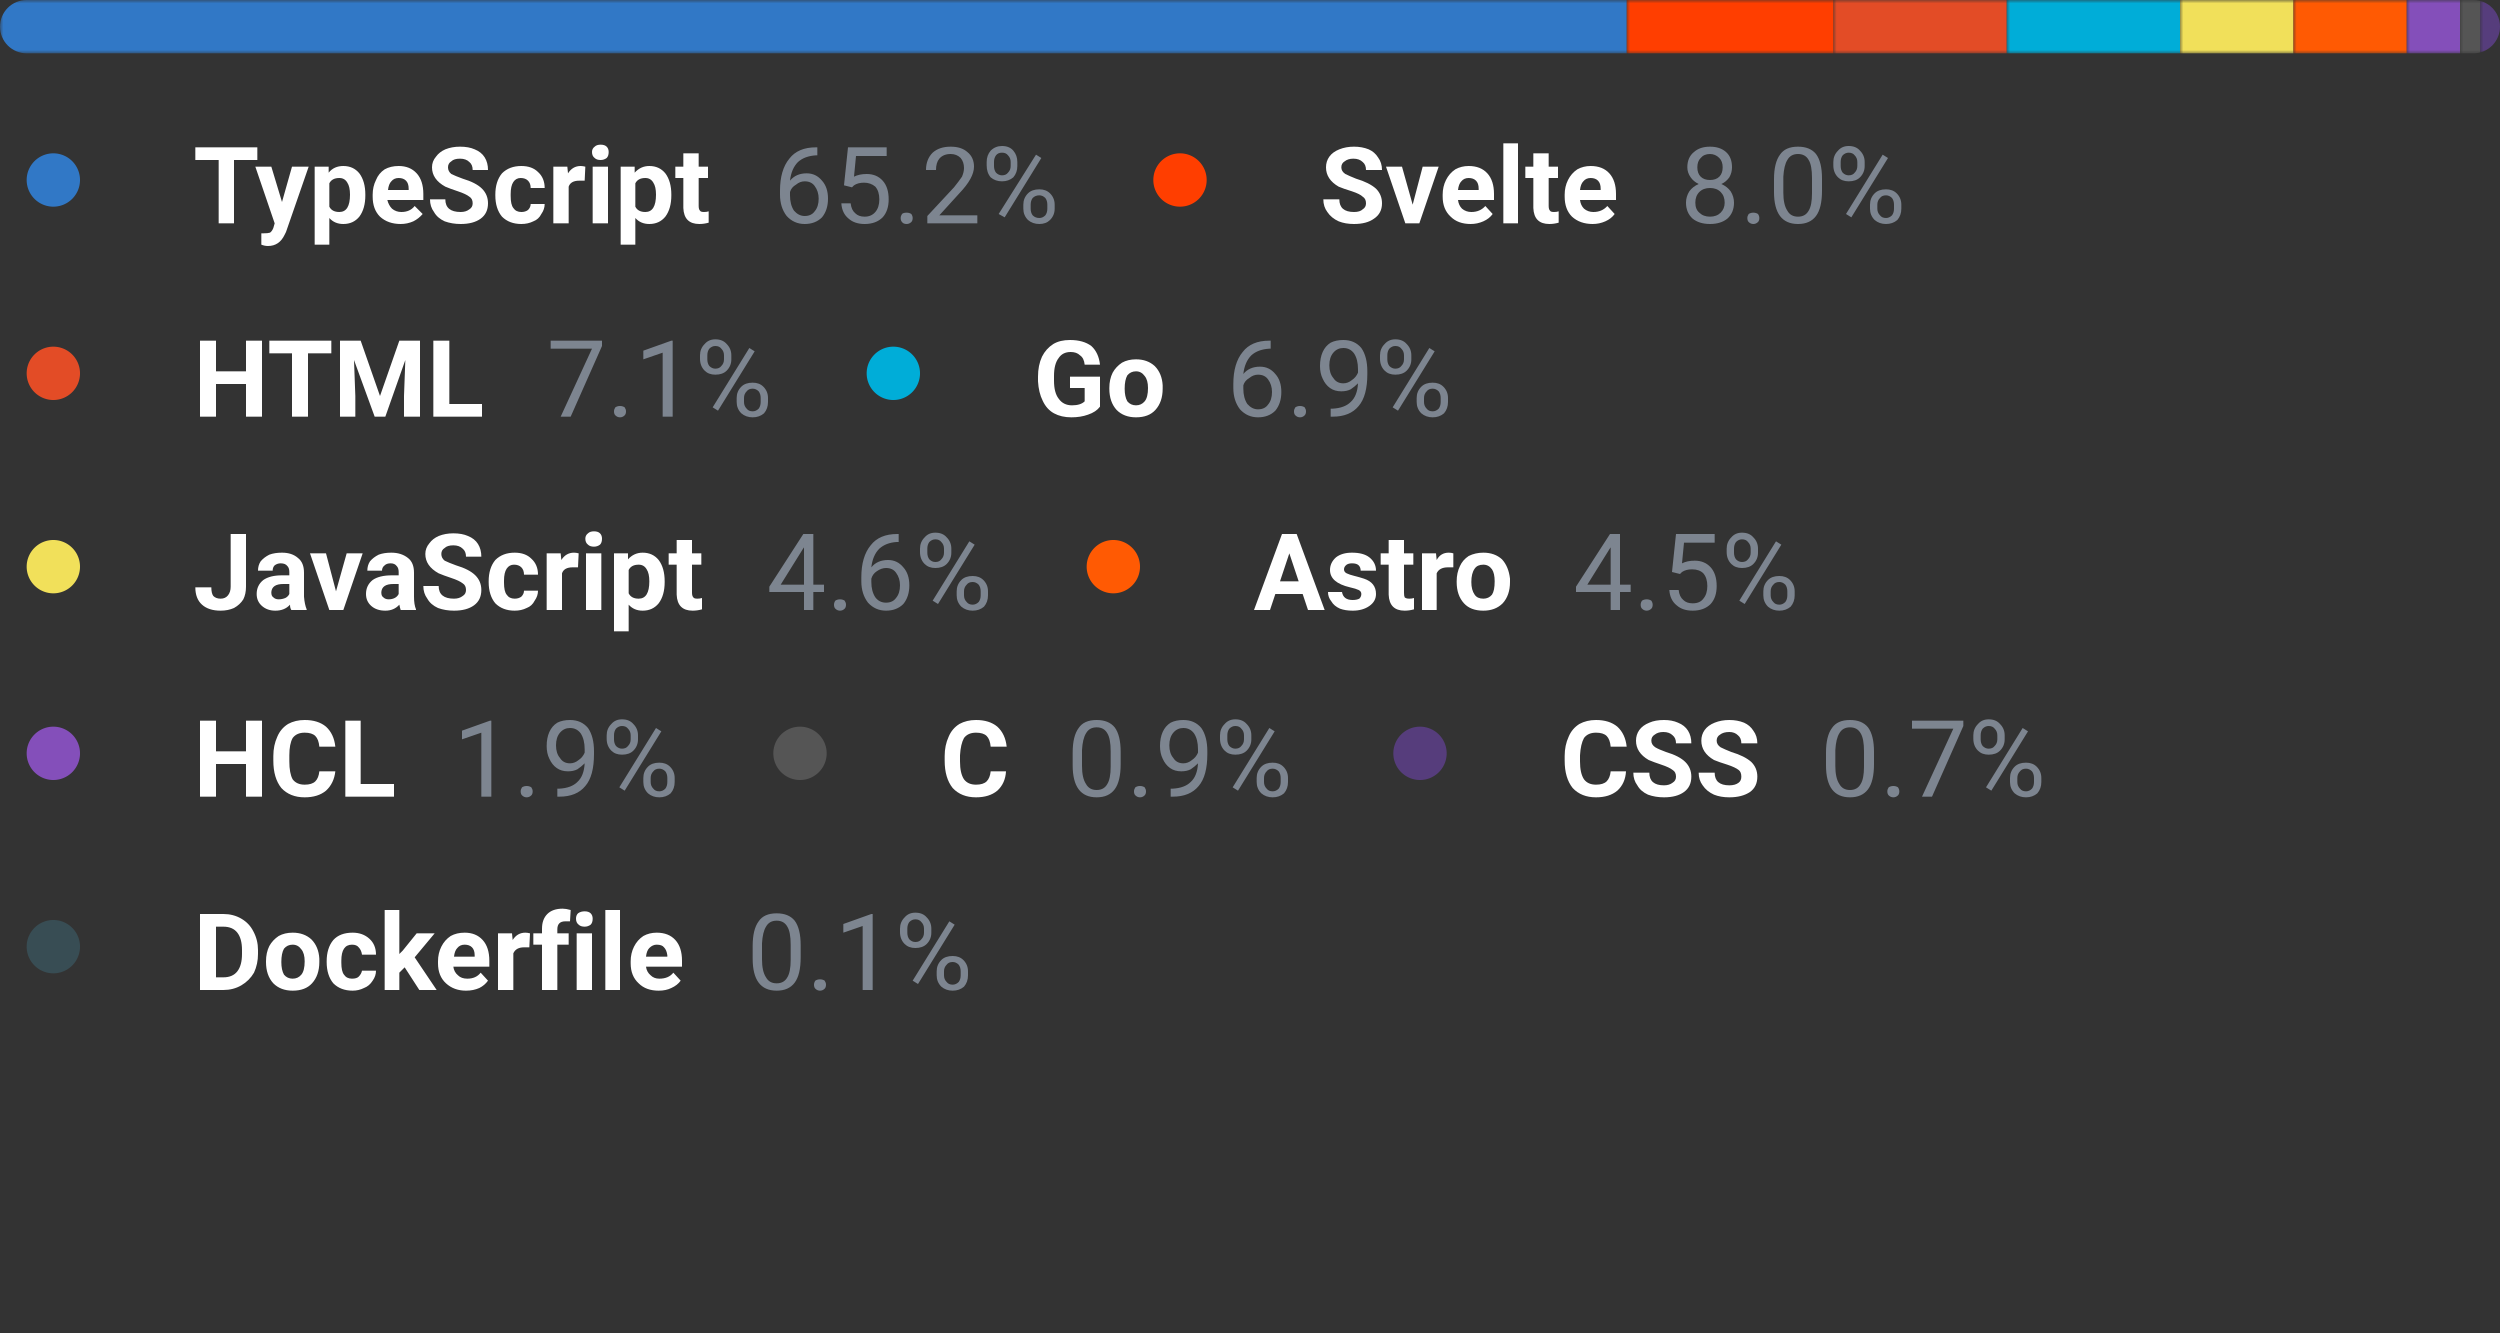 <svg width="375" height="200" viewBox="0 0 375 200" xmlns="http://www.w3.org/2000/svg"><rect x="0" y="0" width="375" height="200" fill="#333333" stroke="none"/><mask id="satori_om-id"><rect x="0" y="0" width="375" height="152" fill="#fff"/></mask><clipPath id="satori_cp-id-0"><path x="0" y="0" width="375" height="8" d="M4,0 h367 a4,4 0 0 1 4,4 v0 a4,4 0 0 1 -4,4 h-367 a4,4 0 0 1 -4,-4 v0 a4,4 0 0 1 4,-4"/></clipPath><mask id="satori_om-id-0"><rect x="0" y="0" width="375" height="8" fill="#fff"/></mask><mask id="satori_om-id-0-0"><rect x="0" y="0" width="244" height="8" fill="#fff" mask="url(#satori_om-id-0)"/></mask><rect x="0" y="0" width="244" height="8" fill="#3178c6" clip-path="url(#satori_cp-id-0)" mask="url(#satori_om-id-0)"/><mask id="satori_om-id-0-1"><rect x="244" y="0" width="31" height="8" fill="#fff" mask="url(#satori_om-id-0)"/></mask><rect x="244" y="0" width="31" height="8" fill="#ff3e00" clip-path="url(#satori_cp-id-0)" mask="url(#satori_om-id-0)"/><mask id="satori_om-id-0-2"><rect x="275" y="0" width="26" height="8" fill="#fff" mask="url(#satori_om-id-0)"/></mask><rect x="275" y="0" width="26" height="8" fill="#e34c26" clip-path="url(#satori_cp-id-0)" mask="url(#satori_om-id-0)"/><mask id="satori_om-id-0-3"><rect x="301" y="0" width="26" height="8" fill="#fff" mask="url(#satori_om-id-0)"/></mask><rect x="301" y="0" width="26" height="8" fill="#00ADD8" clip-path="url(#satori_cp-id-0)" mask="url(#satori_om-id-0)"/><mask id="satori_om-id-0-4"><rect x="327" y="0" width="17" height="8" fill="#fff" mask="url(#satori_om-id-0)"/></mask><rect x="327" y="0" width="17" height="8" fill="#f1e05a" clip-path="url(#satori_cp-id-0)" mask="url(#satori_om-id-0)"/><mask id="satori_om-id-0-5"><rect x="344" y="0" width="17" height="8" fill="#fff" mask="url(#satori_om-id-0)"/></mask><rect x="344" y="0" width="17" height="8" fill="#ff5a03" clip-path="url(#satori_cp-id-0)" mask="url(#satori_om-id-0)"/><mask id="satori_om-id-0-6"><rect x="361" y="0" width="8" height="8" fill="#fff" mask="url(#satori_om-id-0)"/></mask><rect x="361" y="0" width="8" height="8" fill="#844FBA" clip-path="url(#satori_cp-id-0)" mask="url(#satori_om-id-0)"/><mask id="satori_om-id-0-7"><rect x="369" y="0" width="3" height="8" fill="#fff" mask="url(#satori_om-id-0)"/></mask><rect x="369" y="0" width="3" height="8" fill="#555555" clip-path="url(#satori_cp-id-0)" mask="url(#satori_om-id-0)"/><mask id="satori_om-id-0-8"><rect x="372" y="0" width="3" height="8" fill="#fff" mask="url(#satori_om-id-0)"/></mask><rect x="372" y="0" width="3" height="8" fill="#563d7c" clip-path="url(#satori_cp-id-0)" mask="url(#satori_om-id-0)"/><mask id="satori_om-id-0-9"><rect x="375" y="0" width="0" height="8" fill="#fff" mask="url(#satori_om-id-0)"/></mask><rect x="375" y="0" width="0" height="8" fill="#384d54" clip-path="url(#satori_cp-id-0)" mask="url(#satori_om-id-0)"/><mask id="satori_om-id-1"><rect x="0" y="18" width="375" height="134" fill="#fff"/></mask><mask id="satori_om-id-1-0"><rect x="0" y="18" width="159" height="19" fill="#fff"/></mask><mask id="satori_om-id-1-0-0"><rect x="0" y="19" width="16" height="16" fill="#fff"/></mask><mask id="satori_om-id-1-0-0-0"><rect x="4" y="23" width="8" height="8" fill="#fff"/></mask><path x="4" y="23" width="8" height="8" fill="#3178c6" d="M8,23 h0 a4,4 0 0 1 4,4 v0 a4,4 0 0 1 -4,4 h0 a4,4 0 0 1 -4,-4 v0 a4,4 0 0 1 4,-4"/><mask id="satori_om-id-1-0-1"><rect x="29" y="18" width="78" height="19" fill="#fff"/></mask><path fill="#fff" d="M38.6 22.1L38.6 24.0L35.1 24.0L35.1 33.5L32.8 33.5L32.8 24.0L29.3 24.0L29.3 22.1L38.6 22.1ZM40.7 25.0L42.3 30.3L43.8 25.0L46.3 25.0L42.9 34.8L42.7 35.2Q41.9 36.9 40.2 36.9L40.2 36.9Q39.7 36.9 39.2 36.7L39.2 36.7L39.2 35.0L39.5 35.0Q40.2 35.0 40.5 34.9Q40.8 34.7 41.0 34.2L41.0 34.2L41.2 33.5L38.3 25.0L40.7 25.0ZM54.8 29.2L54.8 29.3Q54.8 31.3 53.9 32.5Q53.0 33.6 51.5 33.6L51.5 33.6Q50.2 33.6 49.4 32.7L49.4 32.7L49.4 36.7L47.2 36.7L47.2 25.0L49.3 25.0L49.3 25.9Q50.1 24.9 51.5 24.9L51.5 24.9Q53.0 24.9 53.9 26.0Q54.8 27.2 54.8 29.2L54.8 29.2ZM52.5 29.2L52.5 29.2Q52.5 28.0 52.1 27.4Q51.7 26.7 50.9 26.7L50.9 26.7Q49.8 26.7 49.4 27.5L49.4 27.5L49.4 31.0Q49.8 31.8 50.9 31.8L50.9 31.8Q52.5 31.8 52.5 29.2ZM60.1 33.6L60.1 33.6Q58.2 33.6 57.0 32.5Q55.9 31.4 55.9 29.5L55.9 29.5L55.9 29.2Q55.9 28.0 56.4 27.0Q56.8 26.0 57.7 25.4Q58.6 24.9 59.8 24.9L59.8 24.9Q61.5 24.9 62.5 26.0Q63.5 27.1 63.5 29.1L63.5 29.1L63.5 30.0L58.1 30.0Q58.3 30.8 58.8 31.3Q59.4 31.8 60.2 31.8L60.2 31.8Q61.5 31.8 62.2 30.9L62.2 30.9L63.4 32.1Q62.8 32.8 62.0 33.2Q61.1 33.6 60.1 33.6ZM59.8 26.7L59.8 26.7Q59.1 26.7 58.7 27.2Q58.3 27.6 58.2 28.5L58.2 28.5L61.3 28.5L61.3 28.3Q61.3 27.5 60.9 27.1Q60.5 26.7 59.8 26.7ZM70.9 30.5L70.9 30.5Q70.9 29.8 70.4 29.5Q69.9 29.1 68.7 28.7Q67.5 28.3 66.8 28.0L66.8 28.0Q64.8 26.9 64.8 25.1L64.8 25.1Q64.8 24.2 65.4 23.5Q65.9 22.8 66.8 22.4Q67.8 22.0 69.0 22.0L69.0 22.0Q70.3 22.0 71.2 22.4Q72.2 22.8 72.7 23.6Q73.2 24.4 73.2 25.5L73.2 25.5L70.9 25.5Q70.9 24.7 70.4 24.3Q69.9 23.8 69.0 23.8L69.0 23.8Q68.1 23.8 67.7 24.2Q67.2 24.5 67.2 25.1L67.2 25.1Q67.2 25.7 67.7 26.1Q68.3 26.4 69.4 26.8L69.4 26.8Q71.4 27.4 72.3 28.3Q73.2 29.2 73.2 30.5L73.2 30.5Q73.2 32.0 72.1 32.8Q71.0 33.6 69.1 33.6L69.1 33.6Q67.8 33.6 66.7 33.2Q65.6 32.7 65.1 31.8Q64.5 31.0 64.5 29.9L64.5 29.9L66.8 29.9Q66.8 31.8 69.1 31.8L69.1 31.8Q69.9 31.8 70.4 31.4Q70.9 31.1 70.9 30.5ZM78.2 31.8L78.2 31.8Q78.8 31.8 79.2 31.5Q79.6 31.1 79.6 30.6L79.6 30.6L81.7 30.6Q81.7 31.4 81.2 32.1Q80.8 32.9 80.0 33.2Q79.2 33.6 78.2 33.6L78.2 33.6Q76.4 33.6 75.3 32.5Q74.3 31.3 74.3 29.3L74.3 29.3L74.3 29.2Q74.3 27.2 75.3 26.0Q76.4 24.9 78.2 24.9L78.2 24.9Q79.8 24.9 80.7 25.8Q81.7 26.7 81.7 28.2L81.7 28.2L79.6 28.2Q79.6 27.5 79.2 27.1Q78.8 26.7 78.1 26.7L78.1 26.7Q77.4 26.7 77.0 27.3Q76.6 27.9 76.6 29.1L76.6 29.1L76.6 29.4Q76.6 30.7 77.0 31.2Q77.4 31.8 78.2 31.8ZM87.8 25.0L87.7 27.1Q87.3 27.1 86.9 27.1L86.9 27.1Q85.6 27.1 85.3 28.0L85.3 28.0L85.3 33.5L83.0 33.5L83.0 25.0L85.1 25.0L85.2 26.0Q85.9 24.9 87.1 24.9L87.1 24.9Q87.4 24.9 87.8 25.0L87.8 25.0ZM91.2 25.0L91.2 33.5L88.9 33.5L88.9 25.0L91.2 25.0ZM88.8 22.8L88.8 22.8Q88.8 22.3 89.2 22.0Q89.5 21.7 90.1 21.7L90.1 21.7Q90.7 21.7 91 22.0Q91.3 22.3 91.3 22.8L91.3 22.8Q91.3 23.4 91.0 23.7Q90.6 24.0 90.1 24.0Q89.5 24.0 89.2 23.7Q88.8 23.4 88.8 22.8ZM100.7 29.2L100.7 29.3Q100.7 31.3 99.8 32.5Q98.9 33.6 97.4 33.6L97.4 33.6Q96.1 33.6 95.3 32.7L95.3 32.7L95.3 36.7L93.1 36.7L93.1 25.0L95.2 25.0L95.2 25.9Q96.1 24.9 97.4 24.9L97.4 24.9Q98.9 24.9 99.8 26.0Q100.7 27.2 100.7 29.2L100.7 29.2ZM98.4 29.2L98.4 29.2Q98.4 28.0 98.0 27.4Q97.6 26.7 96.8 26.7L96.8 26.7Q95.7 26.7 95.3 27.5L95.3 27.5L95.3 31.0Q95.7 31.8 96.8 31.8L96.8 31.8Q98.4 31.8 98.4 29.2ZM102.5 23.0L104.8 23.0L104.8 25.0L106.2 25.0L106.2 26.7L104.8 26.7L104.8 30.9Q104.8 31.4 105.0 31.6Q105.1 31.8 105.6 31.8L105.6 31.8Q106.0 31.8 106.3 31.7L106.3 31.7L106.3 33.4Q105.6 33.6 104.9 33.6L104.9 33.6Q102.6 33.6 102.5 31.2L102.5 31.2L102.5 26.7L101.3 26.7L101.3 25.0L102.5 25.0L102.5 23.0Z "/><mask id="satori_om-id-1-0-2"><rect x="116" y="18" width="43" height="19" fill="#fff"/></mask><path fill="#7d8590" d="M122.4 22.1L122.6 22.1L122.6 23.3L122.4 23.3Q120.7 23.4 119.7 24.3Q118.7 25.3 118.5 27.1L118.5 27.1Q119.4 26.0 121.0 26.0L121.0 26.0Q122.4 26.0 123.3 27.1Q124.2 28.1 124.2 29.8L124.2 29.8Q124.2 31.5 123.3 32.6Q122.3 33.6 120.7 33.6L120.7 33.6Q119.1 33.6 118.0 32.4Q117.0 31.1 117.0 29.2L117.0 29.2L117.0 28.6Q117.0 25.5 118.4 23.8Q119.7 22.1 122.4 22.1L122.4 22.1ZM120.7 27.2L120.7 27.2Q120.0 27.2 119.4 27.7Q118.7 28.1 118.5 28.8L118.5 28.8L118.5 29.3Q118.5 30.7 119.1 31.6Q119.8 32.4 120.7 32.4L120.7 32.4Q121.7 32.4 122.2 31.7Q122.8 31.0 122.8 29.8L122.8 29.8Q122.8 28.7 122.2 27.9Q121.7 27.2 120.7 27.2ZM127.8 28.1L126.6 27.8L127.2 22.1L133 22.1L133 23.4L128.4 23.4L128.1 26.5Q128.9 26.1 130.0 26.1L130.0 26.1Q131.5 26.1 132.4 27.1Q133.3 28.1 133.3 29.9L133.3 29.9Q133.3 31.6 132.4 32.6Q131.4 33.6 129.7 33.6L129.7 33.6Q128.2 33.6 127.3 32.8Q126.3 32.0 126.2 30.5L126.2 30.5L127.6 30.5Q127.7 31.5 128.3 32.0Q128.8 32.5 129.7 32.5L129.7 32.5Q130.7 32.5 131.3 31.8Q131.9 31.1 131.9 29.9L131.9 29.9Q131.9 28.7 131.3 28.0Q130.6 27.4 129.6 27.4L129.6 27.4Q128.7 27.4 128.1 27.8L128.1 27.8L127.8 28.1ZM135.1 32.7L135.1 32.7Q135.1 32.4 135.3 32.1Q135.5 31.9 136.0 31.9Q136.4 31.9 136.7 32.1Q136.9 32.4 136.9 32.7L136.9 32.7Q136.9 33.1 136.7 33.3Q136.4 33.6 136.0 33.6Q135.5 33.6 135.3 33.3Q135.1 33.1 135.1 32.7ZM146.6 32.3L146.6 33.5L139.1 33.5L139.1 32.4L143.1 28.1Q143.9 27.1 144.3 26.5Q144.6 25.8 144.6 25.2L144.6 25.2Q144.6 24.3 144.1 23.7Q143.5 23.1 142.6 23.1L142.6 23.1Q141.5 23.1 140.9 23.8Q140.4 24.4 140.4 25.5L140.4 25.5L138.9 25.5Q138.9 23.9 139.9 22.9Q140.9 22.0 142.6 22.0L142.6 22.0Q144.2 22.0 145.1 22.8Q146.1 23.6 146.1 25.0L146.1 25.0Q146.1 26.7 143.9 29.0L143.9 29.0L140.9 32.3L146.6 32.3ZM148.0 24.8L148.0 24.3Q148.0 23.3 148.6 22.6Q149.3 21.9 150.3 21.9L150.3 21.9Q151.4 21.9 152.0 22.6Q152.6 23.3 152.6 24.3L152.6 24.3L152.6 24.9Q152.6 25.9 152.0 26.6Q151.3 27.2 150.3 27.2L150.3 27.2Q149.3 27.2 148.6 26.6Q148.0 25.9 148.0 24.8L148.0 24.8ZM149.1 24.3L149.1 24.9Q149.1 25.5 149.4 25.9Q149.8 26.3 150.3 26.3L150.3 26.3Q150.9 26.3 151.2 25.9Q151.6 25.5 151.6 24.9L151.6 24.9L151.6 24.3Q151.6 23.7 151.2 23.3Q150.9 22.9 150.3 22.9Q149.7 22.9 149.4 23.3Q149.1 23.7 149.1 24.3L149.1 24.3ZM153.5 31.3L153.5 30.7Q153.5 29.7 154.2 29.0Q154.8 28.4 155.9 28.4Q156.9 28.4 157.5 29.0Q158.2 29.7 158.2 30.7L158.2 30.7L158.2 31.3Q158.2 32.3 157.5 33.0Q156.9 33.6 155.9 33.6Q154.9 33.6 154.2 33.0Q153.5 32.3 153.5 31.3L153.5 31.3ZM154.6 30.7L154.6 31.3Q154.6 31.9 154.9 32.3Q155.3 32.7 155.9 32.7L155.9 32.7Q156.4 32.7 156.8 32.3Q157.1 31.9 157.1 31.3L157.1 31.3L157.1 30.7Q157.1 30.1 156.8 29.7Q156.4 29.3 155.9 29.3L155.9 29.3Q155.3 29.3 154.9 29.7Q154.6 30.1 154.6 30.7L154.6 30.7ZM156.2 23.7L150.7 32.6L149.8 32.1L155.4 23.2L156.2 23.7Z "/><mask id="satori_om-id-1-1"><rect x="169" y="18" width="117" height="19" fill="#fff"/></mask><mask id="satori_om-id-1-1-0"><rect x="169" y="19" width="16" height="16" fill="#fff"/></mask><mask id="satori_om-id-1-1-0-0"><rect x="173" y="23" width="8" height="8" fill="#fff"/></mask><path x="173" y="23" width="8" height="8" fill="#ff3e00" d="M177,23 h0 a4,4 0 0 1 4,4 v0 a4,4 0 0 1 -4,4 h0 a4,4 0 0 1 -4,-4 v0 a4,4 0 0 1 4,-4"/><mask id="satori_om-id-1-1-1"><rect x="198" y="18" width="45" height="19" fill="#fff"/></mask><path fill="#fff" d="M204.9 30.5L204.9 30.5Q204.9 29.8 204.4 29.5Q204.0 29.1 202.8 28.7Q201.5 28.3 200.8 28.0L200.8 28.0Q198.9 26.9 198.9 25.1L198.9 25.1Q198.9 24.2 199.4 23.5Q199.9 22.8 200.9 22.4Q201.9 22.0 203.1 22.0L203.1 22.0Q204.3 22.0 205.3 22.4Q206.2 22.8 206.7 23.6Q207.3 24.4 207.3 25.5L207.3 25.5L204.9 25.5Q204.9 24.7 204.4 24.3Q203.9 23.8 203.0 23.8L203.0 23.8Q202.2 23.8 201.7 24.2Q201.2 24.5 201.2 25.1L201.2 25.1Q201.2 25.7 201.8 26.1Q202.4 26.4 203.4 26.8L203.4 26.8Q205.4 27.4 206.4 28.3Q207.3 29.2 207.3 30.5L207.3 30.5Q207.3 32.0 206.1 32.8Q205.0 33.6 203.1 33.6L203.1 33.6Q201.8 33.6 200.8 33.2Q199.7 32.7 199.1 31.8Q198.5 31.0 198.5 29.9L198.5 29.9L200.9 29.9Q200.9 31.8 203.1 31.8L203.1 31.8Q204.0 31.8 204.4 31.4Q204.9 31.1 204.9 30.5ZM210.3 25.0L211.9 30.7L213.4 25.0L215.8 25.0L212.9 33.5L210.8 33.5L207.9 25.0L210.3 25.0ZM220.6 33.6L220.6 33.6Q218.7 33.6 217.6 32.5Q216.4 31.4 216.4 29.5L216.4 29.5L216.4 29.2Q216.4 28.0 216.9 27.0Q217.4 26.0 218.3 25.4Q219.2 24.9 220.3 24.9L220.3 24.9Q222.1 24.9 223.1 26.0Q224.1 27.1 224.1 29.1L224.1 29.1L224.1 30.0L218.7 30.0Q218.8 30.8 219.3 31.3Q219.9 31.8 220.7 31.8L220.7 31.8Q222.0 31.8 222.8 30.9L222.8 30.9L223.9 32.1Q223.4 32.8 222.5 33.2Q221.6 33.6 220.6 33.6ZM220.3 26.7L220.3 26.7Q219.6 26.7 219.2 27.2Q218.8 27.6 218.7 28.5L218.7 28.5L221.8 28.5L221.8 28.3Q221.8 27.5 221.4 27.1Q221.0 26.7 220.3 26.7ZM227.7 21.5L227.7 33.5L225.5 33.5L225.5 21.5L227.7 21.5ZM230.0 23.0L232.3 23.0L232.3 25.0L233.7 25.0L233.7 26.7L232.3 26.7L232.3 30.9Q232.3 31.4 232.5 31.6Q232.6 31.8 233.1 31.8L233.1 31.8Q233.5 31.8 233.8 31.7L233.8 31.7L233.8 33.4Q233.1 33.6 232.4 33.6L232.4 33.6Q230.1 33.6 230.0 31.2L230.0 31.2L230.0 26.7L228.8 26.7L228.8 25.0L230.0 25.0L230.0 23.0ZM238.9 33.6L238.9 33.6Q237.0 33.6 235.8 32.5Q234.7 31.4 234.7 29.5L234.7 29.5L234.7 29.2Q234.7 28.0 235.2 27.0Q235.7 26.0 236.6 25.4Q237.5 24.9 238.6 24.9L238.6 24.9Q240.4 24.9 241.4 26.0Q242.4 27.1 242.4 29.1L242.4 29.1L242.4 30.0L237.0 30.0Q237.1 30.8 237.6 31.3Q238.2 31.8 239.0 31.8L239.0 31.8Q240.3 31.8 241.1 30.9L241.1 30.9L242.2 32.1Q241.7 32.8 240.8 33.2Q239.9 33.6 238.9 33.6ZM238.6 26.7L238.6 26.7Q237.9 26.7 237.5 27.2Q237.1 27.6 237.0 28.5L237.0 28.5L240.1 28.5L240.1 28.3Q240.1 27.5 239.7 27.1Q239.3 26.7 238.6 26.7Z "/><mask id="satori_om-id-1-1-2"><rect x="252" y="18" width="34" height="19" fill="#fff"/></mask><path fill="#7d8590" d="M259.8 25.1L259.8 25.1Q259.8 25.9 259.4 26.6Q258.9 27.3 258.2 27.6L258.2 27.6Q259.1 28.0 259.6 28.7Q260.1 29.5 260.1 30.4L260.1 30.4Q260.1 31.9 259.1 32.8Q258.1 33.6 256.5 33.6L256.5 33.6Q254.9 33.6 253.9 32.8Q252.9 31.9 252.9 30.4L252.9 30.4Q252.9 29.5 253.4 28.7Q253.9 28.0 254.8 27.6L254.8 27.6Q254.0 27.2 253.6 26.6Q253.1 25.9 253.1 25.1L253.1 25.1Q253.1 23.6 254.1 22.8Q255.0 22.0 256.5 22.0L256.5 22.0Q258.0 22.0 258.9 22.8Q259.8 23.6 259.8 25.1ZM258.7 30.4L258.7 30.4Q258.7 29.4 258.1 28.8Q257.5 28.2 256.5 28.2Q255.5 28.2 254.9 28.8Q254.3 29.4 254.3 30.4Q254.3 31.4 254.9 31.9Q255.5 32.5 256.5 32.5L256.5 32.5Q257.5 32.5 258.1 31.9Q258.7 31.3 258.7 30.4ZM256.5 23.1L256.5 23.1Q255.6 23.1 255.1 23.7Q254.6 24.2 254.6 25.1L254.6 25.1Q254.6 26.0 255.1 26.5Q255.6 27.0 256.5 27.0Q257.4 27.0 257.9 26.5Q258.4 26.0 258.4 25.1Q258.4 24.2 257.9 23.7Q257.3 23.1 256.5 23.1ZM262.1 32.7L262.1 32.7Q262.1 32.4 262.3 32.1Q262.6 31.9 263 31.9Q263.4 31.9 263.7 32.1Q263.9 32.4 263.9 32.7L263.9 32.7Q263.9 33.1 263.7 33.3Q263.4 33.6 263 33.6Q262.6 33.6 262.3 33.3Q262.1 33.1 262.1 32.7ZM273.3 26.8L273.3 28.6Q273.3 31.2 272.4 32.4Q271.5 33.6 269.7 33.6L269.7 33.6Q267.9 33.6 267 32.4Q266.1 31.2 266.1 28.8L266.1 28.8L266.1 26.9Q266.1 24.4 267.0 23.2Q267.8 22.0 269.7 22.0L269.7 22.0Q271.5 22.0 272.4 23.1Q273.3 24.3 273.3 26.8L273.3 26.8ZM271.8 29.0L271.8 26.7Q271.8 24.8 271.3 24.0Q270.8 23.1 269.7 23.1L269.7 23.1Q268.6 23.1 268.1 24.0Q267.6 24.8 267.5 26.5L267.5 26.5L267.5 28.9Q267.5 30.7 268.1 31.6Q268.6 32.5 269.7 32.5L269.7 32.5Q270.8 32.5 271.3 31.6Q271.8 30.8 271.8 29.0L271.8 29.0ZM275 24.8L275 24.3Q275 23.3 275.7 22.6Q276.3 21.9 277.3 21.9L277.3 21.9Q278.4 21.9 279.0 22.6Q279.7 23.3 279.7 24.3L279.7 24.3L279.7 24.9Q279.7 25.9 279.0 26.6Q278.4 27.2 277.3 27.2L277.3 27.2Q276.3 27.2 275.7 26.6Q275 25.9 275 24.8L275 24.8ZM276.1 24.3L276.1 24.9Q276.1 25.5 276.4 25.9Q276.8 26.3 277.3 26.3L277.3 26.3Q277.9 26.3 278.2 25.9Q278.6 25.5 278.6 24.9L278.6 24.9L278.6 24.3Q278.6 23.7 278.2 23.3Q277.9 22.9 277.3 22.9Q276.8 22.9 276.4 23.3Q276.1 23.7 276.1 24.3L276.1 24.3ZM280.5 31.3L280.5 30.7Q280.5 29.7 281.2 29.0Q281.8 28.4 282.9 28.4Q283.9 28.4 284.5 29.0Q285.2 29.7 285.2 30.7L285.2 30.7L285.2 31.3Q285.2 32.3 284.6 33.0Q283.9 33.6 282.9 33.6Q281.9 33.6 281.2 33.0Q280.5 32.3 280.5 31.3L280.5 31.3ZM281.6 30.7L281.6 31.3Q281.6 31.9 282.0 32.3Q282.3 32.7 282.9 32.7L282.9 32.7Q283.4 32.7 283.8 32.3Q284.1 31.9 284.1 31.3L284.1 31.3L284.1 30.7Q284.1 30.1 283.8 29.7Q283.4 29.3 282.9 29.3L282.9 29.3Q282.3 29.3 282.0 29.7Q281.6 30.1 281.6 30.7L281.6 30.7ZM283.2 23.7L277.7 32.6L276.9 32.1L282.4 23.2L283.2 23.7Z "/><mask id="satori_om-id-1-2"><rect x="0" y="47" width="116" height="19" fill="#fff"/></mask><mask id="satori_om-id-1-2-0"><rect x="0" y="48" width="16" height="16" fill="#fff"/></mask><mask id="satori_om-id-1-2-0-0"><rect x="4" y="52" width="8" height="8" fill="#fff"/></mask><path x="4" y="52" width="8" height="8" fill="#e34c26" d="M8,52 h0 a4,4 0 0 1 4,4 v0 a4,4 0 0 1 -4,4 h0 a4,4 0 0 1 -4,-4 v0 a4,4 0 0 1 4,-4"/><mask id="satori_om-id-1-2-1"><rect x="29" y="47" width="44" height="19" fill="#fff"/></mask><path fill="#fff" d="M39.3 51.1L39.3 62.5L36.9 62.5L36.9 57.6L32.4 57.6L32.4 62.5L30.0 62.5L30.0 51.1L32.4 51.1L32.4 55.7L36.9 55.7L36.9 51.1L39.3 51.1ZM49.7 51.1L49.7 53.0L46.2 53.0L46.2 62.5L43.8 62.5L43.8 53.0L40.4 53.0L40.4 51.1L49.7 51.1ZM51.0 51.1L54.1 51.1L57.0 59.4L59.9 51.1L63.0 51.1L63.0 62.5L60.6 62.5L60.6 59.4L60.8 54.0L57.8 62.5L56.2 62.5L53.1 54.0L53.3 59.4L53.3 62.5L51.0 62.5L51.0 51.1ZM67.4 51.1L67.4 60.6L72.3 60.6L72.3 62.5L65.0 62.5L65.0 51.1L67.4 51.1Z "/><mask id="satori_om-id-1-2-2"><rect x="82" y="47" width="34" height="19" fill="#fff"/></mask><path fill="#7d8590" d="M90.3 51.1L90.3 51.9L85.6 62.5L84.1 62.5L88.8 52.3L82.6 52.3L82.6 51.1L90.3 51.1ZM92.1 61.7L92.1 61.7Q92.1 61.4 92.3 61.1Q92.6 60.9 93 60.9Q93.4 60.9 93.7 61.1Q93.9 61.4 93.9 61.7L93.9 61.7Q93.9 62.1 93.7 62.3Q93.4 62.6 93 62.6Q92.6 62.6 92.3 62.3Q92.1 62.1 92.1 61.7ZM100.9 51.1L100.9 62.5L99.4 62.5L99.4 52.9L96.5 53.9L96.5 52.6L100.7 51.1L100.9 51.1ZM105 53.8L105 53.3Q105 52.3 105.7 51.6Q106.3 50.9 107.3 50.9L107.3 50.9Q108.4 50.9 109.0 51.6Q109.7 52.3 109.7 53.3L109.7 53.3L109.7 53.9Q109.7 54.9 109.0 55.6Q108.4 56.2 107.3 56.2L107.3 56.2Q106.3 56.2 105.7 55.6Q105 54.9 105 53.8L105 53.8ZM106.1 53.3L106.1 53.9Q106.1 54.5 106.4 54.9Q106.8 55.3 107.3 55.3L107.3 55.3Q107.9 55.3 108.2 54.9Q108.6 54.5 108.6 53.9L108.6 53.9L108.6 53.3Q108.6 52.7 108.2 52.3Q107.9 51.9 107.3 51.9Q106.8 51.9 106.4 52.3Q106.1 52.7 106.1 53.3L106.1 53.3ZM110.5 60.3L110.5 59.7Q110.5 58.7 111.2 58.0Q111.8 57.4 112.9 57.4Q113.9 57.4 114.5 58.0Q115.2 58.7 115.2 59.7L115.2 59.7L115.2 60.3Q115.2 61.3 114.6 62.0Q113.9 62.6 112.9 62.6Q111.9 62.6 111.2 62.0Q110.5 61.3 110.5 60.3L110.5 60.3ZM111.6 59.7L111.6 60.3Q111.6 60.9 112.0 61.3Q112.3 61.7 112.9 61.7L112.9 61.7Q113.4 61.7 113.8 61.3Q114.1 60.9 114.1 60.3L114.1 60.3L114.1 59.7Q114.1 59.1 113.8 58.7Q113.4 58.3 112.9 58.3L112.9 58.3Q112.3 58.3 112.0 58.7Q111.6 59.1 111.6 59.7L111.6 59.7ZM113.2 52.7L107.7 61.6L106.9 61.1L112.4 52.2L113.2 52.7Z "/><mask id="satori_om-id-1-3"><rect x="126" y="47" width="92" height="19" fill="#fff"/></mask><mask id="satori_om-id-1-3-0"><rect x="126" y="48" width="16" height="16" fill="#fff"/></mask><mask id="satori_om-id-1-3-0-0"><rect x="130" y="52" width="8" height="8" fill="#fff"/></mask><path x="130" y="52" width="8" height="8" fill="#00ADD8" d="M134,52 h0 a4,4 0 0 1 4,4 v0 a4,4 0 0 1 -4,4 h0 a4,4 0 0 1 -4,-4 v0 a4,4 0 0 1 4,-4"/><mask id="satori_om-id-1-3-1"><rect x="155" y="47" width="20" height="19" fill="#fff"/></mask><path fill="#fff" d="M165.0 56.5L165.0 61.0Q164.4 61.8 163.2 62.2Q162.1 62.6 160.7 62.6L160.7 62.6Q159.2 62.6 158.1 62.0Q157.0 61.4 156.4 60.1Q155.8 58.9 155.7 57.2L155.7 57.2L155.7 56.5Q155.7 54.8 156.3 53.5Q156.9 52.3 158.0 51.6Q159.0 51.0 160.5 51.0L160.5 51.0Q162.5 51.0 163.7 51.9Q164.8 52.9 165.0 54.7L165.0 54.7L162.7 54.7Q162.6 53.7 162.0 53.3Q161.5 52.8 160.6 52.8L160.6 52.8Q159.4 52.8 158.8 53.7Q158.1 54.6 158.1 56.4L158.1 56.4L158.1 57.1Q158.1 58.9 158.8 59.8Q159.5 60.8 160.8 60.8L160.8 60.8Q162.1 60.8 162.7 60.2L162.7 60.2L162.7 58.2L160.5 58.2L160.5 56.5L165.0 56.5ZM166.4 58.3L166.4 58.2Q166.4 56.9 166.9 55.9Q167.4 55.0 168.3 54.4Q169.2 53.9 170.4 53.9L170.4 53.9Q172.1 53.9 173.2 54.9Q174.3 56.0 174.4 57.8L174.4 57.8L174.4 58.3Q174.4 60.3 173.3 61.5Q172.3 62.6 170.4 62.6Q168.6 62.6 167.5 61.5Q166.4 60.3 166.4 58.3L166.4 58.3ZM168.7 58.3L168.7 58.3Q168.7 59.5 169.1 60.2Q169.6 60.8 170.4 60.8L170.4 60.8Q171.2 60.8 171.7 60.2Q172.2 59.6 172.2 58.2L172.2 58.2Q172.2 57.0 171.7 56.4Q171.2 55.7 170.4 55.7L170.4 55.7Q169.6 55.7 169.1 56.3Q168.7 57.0 168.7 58.3Z "/><mask id="satori_om-id-1-3-2"><rect x="184" y="47" width="34" height="19" fill="#fff"/></mask><path fill="#7d8590" d="M190.4 51.1L190.6 51.1L190.6 52.3L190.4 52.3Q188.7 52.4 187.7 53.3Q186.7 54.3 186.5 56.1L186.5 56.1Q187.4 55.0 189.0 55.0L189.0 55.0Q190.4 55.0 191.3 56.1Q192.2 57.1 192.2 58.8L192.2 58.8Q192.2 60.5 191.3 61.6Q190.3 62.6 188.7 62.6L188.7 62.6Q187.1 62.6 186.0 61.4Q185.0 60.1 185.0 58.2L185.0 58.2L185.0 57.6Q185.0 54.5 186.4 52.8Q187.7 51.1 190.4 51.1L190.4 51.1ZM188.7 56.2L188.7 56.2Q188.0 56.2 187.4 56.7Q186.7 57.1 186.5 57.8L186.5 57.8L186.5 58.3Q186.5 59.7 187.1 60.6Q187.8 61.4 188.7 61.4L188.7 61.4Q189.7 61.4 190.2 60.7Q190.8 60.0 190.8 58.8L190.8 58.8Q190.8 57.7 190.2 56.9Q189.7 56.2 188.7 56.2ZM194.1 61.7L194.1 61.7Q194.1 61.4 194.3 61.1Q194.6 60.9 195 60.9Q195.4 60.9 195.7 61.1Q195.9 61.4 195.9 61.7L195.9 61.7Q195.9 62.1 195.7 62.3Q195.4 62.6 195 62.6Q194.6 62.6 194.3 62.3Q194.1 62.1 194.1 61.7ZM203.7 57.5L203.7 57.5Q203.2 58.0 202.6 58.4Q202.0 58.7 201.2 58.7L201.2 58.7Q200.2 58.7 199.5 58.2Q198.8 57.7 198.4 56.8Q198.0 56.0 198.0 54.9L198.0 54.9Q198.0 53.7 198.4 52.8Q198.8 51.9 199.6 51.4Q200.4 51.0 201.5 51.0L201.5 51.0Q203.2 51.0 204.2 52.2Q205.1 53.5 205.1 55.7L205.1 55.7L205.1 56.1Q205.1 59.4 203.8 60.9Q202.5 62.5 199.9 62.5L199.9 62.5L199.6 62.5L199.6 61.3L199.9 61.3Q201.7 61.2 202.6 60.3Q203.6 59.4 203.7 57.5ZM201.5 57.5L201.5 57.5Q202.2 57.5 202.8 57.0Q203.4 56.6 203.7 55.9L203.7 55.9L203.7 55.4Q203.7 53.9 203.1 53.0Q202.5 52.2 201.5 52.2L201.5 52.2Q200.6 52.2 200.0 52.9Q199.4 53.6 199.4 54.8L199.4 54.8Q199.4 56.0 200.0 56.7Q200.5 57.5 201.5 57.5ZM207 53.8L207 53.3Q207 52.3 207.7 51.6Q208.3 50.9 209.3 50.9L209.3 50.9Q210.4 50.9 211.0 51.6Q211.7 52.3 211.7 53.3L211.7 53.3L211.7 53.9Q211.7 54.9 211.0 55.6Q210.4 56.2 209.3 56.2L209.3 56.2Q208.3 56.2 207.7 55.6Q207 54.9 207 53.8L207 53.8ZM208.1 53.3L208.1 53.9Q208.1 54.5 208.4 54.9Q208.8 55.3 209.3 55.3L209.3 55.3Q209.9 55.3 210.2 54.9Q210.6 54.5 210.6 53.9L210.6 53.9L210.6 53.3Q210.6 52.7 210.2 52.3Q209.9 51.9 209.3 51.9Q208.8 51.9 208.4 52.3Q208.1 52.7 208.1 53.3L208.1 53.3ZM212.5 60.3L212.5 59.7Q212.5 58.7 213.2 58.0Q213.8 57.4 214.9 57.4Q215.9 57.4 216.5 58.0Q217.2 58.7 217.2 59.7L217.2 59.7L217.2 60.3Q217.2 61.3 216.6 62.0Q215.9 62.6 214.9 62.6Q213.9 62.6 213.2 62.0Q212.5 61.3 212.5 60.3L212.5 60.3ZM213.6 59.7L213.6 60.3Q213.6 60.9 214.0 61.3Q214.3 61.7 214.9 61.7L214.9 61.7Q215.4 61.7 215.8 61.3Q216.1 60.9 216.1 60.3L216.1 60.3L216.1 59.7Q216.1 59.1 215.8 58.7Q215.4 58.3 214.9 58.3L214.9 58.3Q214.3 58.3 214.0 58.7Q213.6 59.1 213.6 59.7L213.6 59.7ZM215.2 52.7L209.7 61.6L208.9 61.1L214.4 52.2L215.2 52.7Z "/><mask id="satori_om-id-1-4"><rect x="0" y="76" width="149" height="18" fill="#fff"/></mask><mask id="satori_om-id-1-4-0"><rect x="0" y="77" width="16" height="16" fill="#fff"/></mask><mask id="satori_om-id-1-4-0-0"><rect x="4" y="81" width="8" height="8" fill="#fff"/></mask><path x="4" y="81" width="8" height="8" fill="#f1e05a" d="M8,81 h0 a4,4 0 0 1 4,4 v0 a4,4 0 0 1 -4,4 h0 a4,4 0 0 1 -4,-4 v0 a4,4 0 0 1 4,-4"/><mask id="satori_om-id-1-4-1"><rect x="29" y="76" width="77" height="18" fill="#fff"/></mask><path fill="#fff" d="M34.6 88.0L34.6 80.1L36.9 80.1L36.9 88.0Q36.9 89.1 36.5 89.9Q36.0 90.7 35.1 91.2Q34.2 91.6 33.1 91.6L33.1 91.6Q31.3 91.6 30.3 90.7Q29.3 89.8 29.3 88.1L29.3 88.1L31.7 88.1Q31.7 89.0 32.0 89.4Q32.4 89.8 33.1 89.8L33.1 89.8Q33.8 89.8 34.2 89.3Q34.6 88.8 34.6 88.0L34.6 88.0ZM46.0 91.5L43.7 91.5Q43.5 91.2 43.5 90.7L43.5 90.7Q42.7 91.6 41.3 91.6L41.3 91.6Q40.1 91.6 39.3 90.9Q38.5 90.2 38.5 89.1L38.5 89.1Q38.5 87.8 39.5 87.0Q40.5 86.3 42.3 86.3L42.3 86.3L43.4 86.3L43.4 85.8Q43.4 85.2 43.1 84.9Q42.8 84.5 42.1 84.5L42.1 84.5Q41.6 84.5 41.2 84.8Q40.9 85.1 40.9 85.6L40.9 85.6L38.7 85.6Q38.7 84.8 39.1 84.2Q39.6 83.6 40.4 83.2Q41.2 82.9 42.3 82.9L42.3 82.9Q43.8 82.9 44.7 83.7Q45.6 84.4 45.6 85.9L45.6 85.9L45.6 89.5Q45.7 90.7 46.0 91.4L46.0 91.4L46.0 91.5ZM41.8 89.9L41.8 89.9Q42.3 89.9 42.8 89.7Q43.2 89.5 43.4 89.1L43.4 89.1L43.4 87.6L42.5 87.6Q40.8 87.6 40.7 88.8L40.7 88.8L40.7 88.9Q40.7 89.4 41.0 89.6Q41.3 89.9 41.8 89.9ZM48.9 83.0L50.4 88.7L52 83.0L54.4 83.0L51.5 91.5L49.4 91.5L46.5 83.0L48.9 83.0ZM62.4 91.5L60.1 91.5Q60.0 91.2 59.9 90.7L59.9 90.7Q59.1 91.6 57.8 91.6L57.8 91.6Q56.5 91.6 55.7 90.9Q54.9 90.2 54.9 89.1L54.9 89.1Q54.9 87.8 55.9 87.0Q56.9 86.3 58.8 86.3L58.8 86.3L59.8 86.3L59.8 85.8Q59.8 85.2 59.5 84.9Q59.2 84.5 58.6 84.5L58.6 84.5Q58.0 84.5 57.7 84.8Q57.3 85.1 57.3 85.6L57.3 85.6L55.1 85.6Q55.1 84.8 55.5 84.2Q56.0 83.6 56.8 83.2Q57.6 82.9 58.7 82.9L58.7 82.9Q60.2 82.9 61.2 83.7Q62.1 84.4 62.1 85.9L62.1 85.9L62.1 89.5Q62.1 90.7 62.4 91.4L62.4 91.4L62.4 91.5ZM58.3 89.9L58.3 89.9Q58.8 89.9 59.2 89.7Q59.6 89.5 59.8 89.1L59.8 89.1L59.8 87.6L59.0 87.6Q57.3 87.6 57.2 88.8L57.2 88.8L57.2 88.9Q57.2 89.4 57.5 89.6Q57.8 89.9 58.3 89.9ZM69.9 88.5L69.9 88.5Q69.9 87.8 69.4 87.5Q68.9 87.1 67.7 86.7Q66.5 86.3 65.8 86.0L65.8 86.0Q63.8 84.9 63.8 83.1L63.8 83.1Q63.8 82.2 64.4 81.5Q64.9 80.8 65.8 80.4Q66.8 80.0 68.0 80.0L68.0 80.0Q69.3 80.0 70.2 80.4Q71.2 80.8 71.7 81.6Q72.2 82.4 72.2 83.5L72.2 83.5L69.9 83.5Q69.9 82.7 69.4 82.3Q68.9 81.8 68.0 81.8L68.0 81.8Q67.1 81.8 66.7 82.2Q66.2 82.5 66.2 83.1L66.2 83.1Q66.2 83.7 66.7 84.1Q67.3 84.4 68.4 84.8L68.4 84.8Q70.4 85.4 71.3 86.3Q72.2 87.2 72.2 88.5L72.2 88.5Q72.2 90.0 71.1 90.8Q70.0 91.6 68.1 91.6L68.1 91.6Q66.8 91.6 65.7 91.2Q64.6 90.7 64.1 89.8Q63.5 89.0 63.5 87.9L63.5 87.9L65.8 87.9Q65.8 89.8 68.1 89.8L68.1 89.8Q68.9 89.8 69.4 89.4Q69.9 89.1 69.9 88.5ZM77.2 89.8L77.2 89.8Q77.8 89.8 78.2 89.5Q78.6 89.1 78.6 88.6L78.6 88.6L80.7 88.6Q80.7 89.4 80.2 90.1Q79.8 90.9 79.0 91.2Q78.2 91.6 77.2 91.6L77.2 91.6Q75.4 91.6 74.3 90.5Q73.3 89.3 73.3 87.3L73.3 87.3L73.3 87.2Q73.3 85.2 74.3 84.0Q75.4 82.9 77.2 82.9L77.2 82.9Q78.8 82.9 79.7 83.8Q80.7 84.7 80.7 86.2L80.7 86.2L78.6 86.2Q78.6 85.5 78.2 85.1Q77.8 84.7 77.1 84.7L77.1 84.7Q76.4 84.7 76.0 85.3Q75.6 85.9 75.6 87.1L75.6 87.1L75.6 87.4Q75.6 88.7 76.0 89.2Q76.4 89.8 77.2 89.8ZM86.8 83.0L86.7 85.1Q86.3 85.1 85.9 85.1L85.9 85.1Q84.6 85.1 84.3 86.0L84.3 86.0L84.3 91.5L82.0 91.5L82.0 83.0L84.1 83.0L84.2 84.0Q84.9 82.9 86.1 82.9L86.1 82.9Q86.4 82.9 86.8 83.0L86.8 83.0ZM90.2 83.0L90.2 91.5L87.9 91.5L87.9 83.0L90.2 83.0ZM87.8 80.8L87.8 80.8Q87.8 80.3 88.2 80.0Q88.5 79.7 89.1 79.7L89.1 79.7Q89.7 79.7 90 80.0Q90.3 80.3 90.3 80.8L90.3 80.8Q90.3 81.4 90.0 81.7Q89.6 82.0 89.1 82.0Q88.5 82.0 88.2 81.7Q87.8 81.4 87.8 80.8ZM99.7 87.2L99.7 87.3Q99.7 89.3 98.8 90.5Q97.9 91.6 96.4 91.6L96.4 91.6Q95.1 91.6 94.3 90.7L94.3 90.7L94.3 94.7L92.1 94.7L92.1 83.0L94.2 83.0L94.2 83.9Q95.1 82.9 96.4 82.9L96.4 82.9Q97.9 82.9 98.8 84.0Q99.7 85.2 99.7 87.2L99.7 87.2ZM97.4 87.2L97.4 87.2Q97.4 86.0 97.0 85.4Q96.6 84.7 95.8 84.7L95.8 84.7Q94.7 84.7 94.3 85.5L94.3 85.5L94.3 89.0Q94.7 89.8 95.8 89.8L95.8 89.8Q97.4 89.8 97.4 87.2ZM101.5 81.0L103.8 81.0L103.8 83.0L105.2 83.0L105.2 84.7L103.8 84.7L103.8 88.9Q103.8 89.4 104.0 89.6Q104.1 89.8 104.6 89.8L104.6 89.8Q105.0 89.8 105.3 89.7L105.3 89.7L105.3 91.4Q104.6 91.6 103.9 91.6L103.9 91.6Q101.6 91.6 101.5 89.2L101.5 89.2L101.5 84.7L100.3 84.7L100.3 83.0L101.5 83.0L101.5 81.0Z "/><mask id="satori_om-id-1-4-2"><rect x="115" y="76" width="34" height="18" fill="#fff"/></mask><path fill="#7d8590" d="M122.0 80.1L122.0 87.7L123.6 87.7L123.6 88.8L122.0 88.8L122.0 91.5L120.6 91.5L120.6 88.8L115.4 88.8L115.4 88.0L120.5 80.1L122.0 80.1ZM120.4 82.4L117.1 87.7L120.6 87.7L120.6 82.1L120.4 82.4ZM125.1 90.7L125.1 90.7Q125.1 90.4 125.3 90.1Q125.6 89.9 126 89.9Q126.4 89.9 126.7 90.1Q126.9 90.4 126.9 90.7L126.9 90.7Q126.9 91.1 126.7 91.3Q126.4 91.6 126 91.6Q125.6 91.6 125.3 91.3Q125.1 91.1 125.1 90.7ZM134.6 80.1L134.8 80.1L134.8 81.3L134.5 81.3Q132.9 81.4 131.9 82.3Q130.9 83.3 130.7 85.1L130.7 85.1Q131.6 84.0 133.2 84.0L133.2 84.0Q134.6 84.0 135.5 85.1Q136.4 86.1 136.4 87.8L136.4 87.8Q136.4 89.5 135.5 90.6Q134.5 91.6 132.9 91.6L132.9 91.6Q131.3 91.6 130.2 90.4Q129.2 89.1 129.2 87.2L129.2 87.2L129.2 86.6Q129.2 83.5 130.6 81.8Q131.9 80.1 134.6 80.1L134.6 80.1ZM132.9 85.2L132.9 85.2Q132.2 85.2 131.5 85.7Q130.9 86.1 130.7 86.8L130.7 86.8L130.7 87.3Q130.7 88.7 131.3 89.6Q131.9 90.4 132.9 90.4L132.9 90.4Q133.9 90.4 134.4 89.7Q135.0 89.0 135.0 87.8L135.0 87.8Q135.0 86.7 134.4 85.9Q133.9 85.2 132.9 85.2ZM138 82.8L138 82.3Q138 81.3 138.7 80.6Q139.3 79.9 140.3 79.9L140.3 79.9Q141.4 79.9 142.0 80.6Q142.7 81.3 142.7 82.3L142.7 82.3L142.7 82.9Q142.7 83.9 142.0 84.6Q141.4 85.2 140.3 85.2L140.3 85.2Q139.3 85.2 138.7 84.6Q138 83.9 138 82.8L138 82.8ZM139.1 82.3L139.1 82.9Q139.1 83.5 139.4 83.9Q139.8 84.3 140.3 84.3L140.3 84.3Q140.9 84.3 141.2 83.9Q141.6 83.5 141.6 82.9L141.6 82.9L141.6 82.3Q141.6 81.7 141.2 81.3Q140.9 80.9 140.3 80.9Q139.8 80.9 139.4 81.3Q139.1 81.7 139.1 82.3L139.1 82.3ZM143.5 89.3L143.5 88.7Q143.5 87.7 144.2 87.0Q144.8 86.4 145.9 86.4Q146.9 86.4 147.5 87.0Q148.2 87.7 148.2 88.7L148.2 88.7L148.2 89.3Q148.2 90.3 147.6 91.0Q146.9 91.6 145.9 91.6Q144.9 91.6 144.2 91.0Q143.5 90.3 143.5 89.3L143.5 89.3ZM144.6 88.7L144.6 89.3Q144.6 89.9 145.0 90.3Q145.3 90.7 145.9 90.7L145.9 90.7Q146.4 90.7 146.8 90.3Q147.1 89.9 147.1 89.3L147.1 89.3L147.1 88.7Q147.1 88.1 146.8 87.7Q146.4 87.3 145.9 87.3L145.9 87.3Q145.3 87.3 145.0 87.7Q144.6 88.1 144.6 88.7L144.6 88.7ZM146.2 81.7L140.7 90.6L139.9 90.1L145.4 81.2L146.2 81.7Z "/><mask id="satori_om-id-1-5"><rect x="159" y="76" width="111" height="18" fill="#fff"/></mask><mask id="satori_om-id-1-5-0"><rect x="159" y="77" width="16" height="16" fill="#fff"/></mask><mask id="satori_om-id-1-5-0-0"><rect x="163" y="81" width="8" height="8" fill="#fff"/></mask><path x="163" y="81" width="8" height="8" fill="#ff5a03" d="M167,81 h0 a4,4 0 0 1 4,4 v0 a4,4 0 0 1 -4,4 h0 a4,4 0 0 1 -4,-4 v0 a4,4 0 0 1 4,-4"/><mask id="satori_om-id-1-5-1"><rect x="188" y="76" width="39" height="18" fill="#fff"/></mask><path fill="#fff" d="M196.2 91.5L195.4 89.1L191.3 89.1L190.5 91.5L188.1 91.5L192.3 80.1L194.5 80.1L198.7 91.5L196.2 91.5ZM193.4 83.0L192.0 87.2L194.8 87.2L193.4 83.0ZM204.2 89.1L204.2 89.1Q204.2 88.7 203.8 88.5Q203.4 88.3 202.5 88.1L202.5 88.1Q199.5 87.4 199.5 85.5L199.5 85.5Q199.5 84.4 200.4 83.6Q201.3 82.9 202.8 82.9L202.8 82.9Q204.5 82.9 205.4 83.6Q206.4 84.4 206.4 85.6L206.4 85.6L204.1 85.6Q204.1 85.1 203.8 84.8Q203.5 84.5 202.8 84.5L202.8 84.5Q202.3 84.5 202.0 84.7Q201.6 85.0 201.6 85.4L201.6 85.4Q201.6 85.8 202.0 86.0Q202.4 86.2 203.2 86.4Q204.0 86.6 204.6 86.8L204.6 86.8Q206.4 87.4 206.4 89.1L206.4 89.1Q206.4 90.2 205.4 90.9Q204.4 91.6 202.9 91.6L202.9 91.6Q201.8 91.6 201.0 91.3Q200.1 90.9 199.7 90.2Q199.2 89.6 199.2 88.8L199.2 88.8L201.3 88.8Q201.4 89.4 201.8 89.7Q202.2 90.0 202.9 90.0L202.9 90.0Q203.5 90.0 203.9 89.8Q204.2 89.5 204.2 89.1ZM208.3 81.0L210.6 81.0L210.6 83.0L212.0 83.0L212.0 84.7L210.6 84.7L210.6 88.9Q210.6 89.4 210.7 89.6Q210.9 89.8 211.4 89.8L211.4 89.8Q211.8 89.8 212.1 89.7L212.1 89.7L212.1 91.4Q211.4 91.6 210.7 91.6L210.7 91.6Q208.4 91.6 208.3 89.2L208.3 89.2L208.3 84.7L207.1 84.7L207.1 83.0L208.3 83.0L208.3 81.0ZM218.0 83.0L218.0 85.1Q217.6 85.1 217.2 85.1L217.2 85.1Q215.9 85.1 215.5 86.0L215.5 86.0L215.5 91.5L213.3 91.5L213.3 83.0L215.4 83.0L215.5 84.0Q216.1 82.9 217.3 82.9L217.3 82.9Q217.7 82.9 218.0 83.0L218.0 83.0ZM218.5 87.3L218.5 87.2Q218.5 85.9 219.0 84.9Q219.4 84.0 220.3 83.4Q221.3 82.9 222.5 82.9L222.5 82.9Q224.2 82.9 225.3 83.9Q226.3 85.0 226.5 86.8L226.5 86.8L226.5 87.3Q226.5 89.3 225.4 90.5Q224.3 91.6 222.5 91.6Q220.6 91.6 219.6 90.5Q218.5 89.3 218.5 87.3L218.5 87.3ZM220.7 87.3L220.7 87.3Q220.7 88.5 221.2 89.2Q221.6 89.8 222.5 89.8L222.5 89.8Q223.3 89.8 223.8 89.2Q224.2 88.6 224.2 87.2L224.2 87.2Q224.2 86.0 223.8 85.4Q223.3 84.7 222.5 84.7L222.5 84.7Q221.6 84.7 221.2 85.3Q220.7 86.0 220.7 87.3Z "/><mask id="satori_om-id-1-5-2"><rect x="236" y="76" width="34" height="18" fill="#fff"/></mask><path fill="#7d8590" d="M243.0 80.1L243.0 87.7L244.6 87.7L244.6 88.8L243.0 88.8L243.0 91.5L241.6 91.5L241.6 88.8L236.4 88.8L236.4 88.0L241.5 80.1L243.0 80.1ZM241.4 82.4L238.1 87.7L241.6 87.7L241.6 82.1L241.4 82.4ZM246.1 90.7L246.1 90.7Q246.1 90.4 246.3 90.1Q246.6 89.9 247 89.9Q247.4 89.9 247.7 90.1Q247.9 90.4 247.9 90.7L247.9 90.7Q247.9 91.1 247.7 91.3Q247.4 91.6 247 91.6Q246.6 91.6 246.3 91.3Q246.1 91.1 246.1 90.7ZM252.0 86.1L250.8 85.8L251.4 80.1L257.2 80.1L257.2 81.4L252.6 81.4L252.3 84.5Q253.1 84.1 254.2 84.1L254.2 84.1Q255.7 84.1 256.6 85.1Q257.5 86.1 257.5 87.9L257.5 87.9Q257.5 89.6 256.6 90.6Q255.6 91.6 253.9 91.6L253.9 91.6Q252.4 91.6 251.5 90.8Q250.5 90.0 250.4 88.5L250.4 88.5L251.8 88.5Q251.9 89.5 252.5 90.0Q253.0 90.5 253.9 90.5L253.9 90.5Q255.0 90.5 255.5 89.8Q256.1 89.1 256.1 87.9L256.1 87.9Q256.1 86.7 255.5 86.0Q254.9 85.4 253.8 85.4L253.8 85.4Q252.9 85.4 252.3 85.8L252.3 85.8L252.0 86.1ZM259 82.8L259 82.3Q259 81.3 259.7 80.6Q260.3 79.9 261.3 79.9L261.3 79.9Q262.4 79.9 263.0 80.6Q263.7 81.3 263.7 82.3L263.7 82.3L263.7 82.9Q263.7 83.9 263.0 84.6Q262.4 85.2 261.3 85.2L261.3 85.2Q260.3 85.2 259.7 84.6Q259 83.9 259 82.8L259 82.8ZM260.1 82.3L260.1 82.9Q260.1 83.5 260.4 83.9Q260.8 84.3 261.3 84.3L261.3 84.3Q261.9 84.3 262.2 83.9Q262.6 83.5 262.6 82.9L262.6 82.9L262.6 82.3Q262.6 81.7 262.2 81.3Q261.9 80.9 261.3 80.9Q260.8 80.9 260.4 81.3Q260.1 81.7 260.1 82.3L260.1 82.3ZM264.5 89.3L264.5 88.7Q264.5 87.7 265.2 87.0Q265.8 86.4 266.9 86.4Q267.9 86.4 268.5 87.0Q269.2 87.7 269.2 88.7L269.2 88.7L269.2 89.3Q269.2 90.3 268.6 91.0Q267.9 91.6 266.9 91.6Q265.9 91.6 265.2 91.0Q264.5 90.3 264.5 89.3L264.5 89.3ZM265.6 88.7L265.6 89.3Q265.6 89.9 266.0 90.3Q266.3 90.7 266.9 90.7L266.9 90.7Q267.4 90.7 267.8 90.3Q268.1 89.9 268.1 89.3L268.1 89.3L268.1 88.7Q268.1 88.1 267.8 87.7Q267.4 87.3 266.9 87.3L266.9 87.3Q266.3 87.3 266.0 87.7Q265.6 88.1 265.6 88.7L265.6 88.7ZM267.2 81.7L261.7 90.6L260.9 90.1L266.4 81.2L267.2 81.7Z "/><mask id="satori_om-id-1-6"><rect x="0" y="104" width="102" height="19" fill="#fff"/></mask><mask id="satori_om-id-1-6-0"><rect x="0" y="105" width="16" height="16" fill="#fff"/></mask><mask id="satori_om-id-1-6-0-0"><rect x="4" y="109" width="8" height="8" fill="#fff"/></mask><path x="4" y="109" width="8" height="8" fill="#844FBA" d="M8,109 h0 a4,4 0 0 1 4,4 v0 a4,4 0 0 1 -4,4 h0 a4,4 0 0 1 -4,-4 v0 a4,4 0 0 1 4,-4"/><mask id="satori_om-id-1-6-1"><rect x="29" y="104" width="30" height="19" fill="#fff"/></mask><path fill="#fff" d="M39.3 108.1L39.3 119.5L36.9 119.5L36.9 114.6L32.4 114.6L32.4 119.5L30.0 119.5L30.0 108.1L32.4 108.1L32.4 112.7L36.9 112.7L36.9 108.1L39.3 108.1ZM47.9 115.7L50.3 115.7Q50.1 117.5 48.9 118.6Q47.7 119.6 45.7 119.6L45.7 119.6Q43.5 119.6 42.2 118.2Q41.0 116.7 41.0 114.1L41.0 114.1L41.0 113.4Q41.0 111.8 41.6 110.5Q42.1 109.3 43.2 108.6Q44.3 108.0 45.7 108.0L45.7 108.0Q47.7 108.0 48.9 109.0Q50.1 110.1 50.3 112.0L50.3 112.0L47.9 112.0Q47.8 110.9 47.3 110.4Q46.8 109.9 45.7 109.9L45.7 109.9Q44.5 109.9 43.9 110.7Q43.4 111.6 43.4 113.3L43.4 113.3L43.4 114.2Q43.4 116.0 43.9 116.9Q44.5 117.7 45.7 117.7L45.7 117.7Q46.8 117.7 47.3 117.2Q47.8 116.7 47.9 115.7L47.9 115.7ZM54.1 108.1L54.1 117.6L59.1 117.6L59.1 119.5L51.8 119.5L51.8 108.1L54.1 108.1Z "/><mask id="satori_om-id-1-6-2"><rect x="68" y="104" width="34" height="19" fill="#fff"/></mask><path fill="#7d8590" d="M73.7 108.1L73.7 119.5L72.2 119.5L72.2 109.9L69.3 110.9L69.3 109.6L73.5 108.1L73.7 108.1ZM78.1 118.7L78.1 118.7Q78.1 118.4 78.3 118.1Q78.6 117.9 79 117.9Q79.4 117.9 79.7 118.1Q79.9 118.4 79.9 118.7L79.9 118.7Q79.9 119.1 79.7 119.3Q79.4 119.6 79 119.6Q78.6 119.6 78.3 119.3Q78.1 119.1 78.1 118.7ZM87.7 114.5L87.7 114.5Q87.2 115.0 86.6 115.4Q86.0 115.7 85.2 115.7L85.2 115.7Q84.2 115.7 83.5 115.2Q82.8 114.7 82.4 113.8Q82.0 113.0 82.0 111.9L82.0 111.9Q82.0 110.7 82.4 109.8Q82.8 108.9 83.6 108.4Q84.4 108.0 85.5 108.0L85.5 108.0Q87.2 108.0 88.2 109.2Q89.1 110.5 89.1 112.7L89.1 112.7L89.1 113.1Q89.1 116.4 87.8 117.9Q86.5 119.5 83.9 119.5L83.9 119.5L83.6 119.5L83.6 118.3L83.9 118.3Q85.7 118.2 86.6 117.3Q87.6 116.4 87.7 114.5ZM85.5 114.5L85.5 114.5Q86.2 114.5 86.8 114.0Q87.4 113.6 87.7 112.9L87.7 112.9L87.7 112.4Q87.7 110.9 87.1 110.0Q86.5 109.2 85.5 109.2L85.5 109.2Q84.6 109.2 84.0 109.9Q83.4 110.6 83.4 111.8L83.4 111.8Q83.4 113.0 84.0 113.7Q84.5 114.5 85.5 114.5ZM91 110.8L91 110.3Q91 109.3 91.7 108.6Q92.3 107.9 93.3 107.9L93.3 107.9Q94.4 107.9 95.0 108.6Q95.7 109.3 95.7 110.3L95.7 110.3L95.7 110.9Q95.7 111.9 95.0 112.6Q94.4 113.2 93.3 113.2L93.3 113.2Q92.3 113.2 91.7 112.6Q91 111.9 91 110.8L91 110.8ZM92.1 110.3L92.1 110.9Q92.1 111.5 92.4 111.9Q92.8 112.3 93.3 112.3L93.3 112.3Q93.9 112.3 94.2 111.9Q94.6 111.5 94.6 110.9L94.6 110.9L94.6 110.3Q94.6 109.7 94.2 109.3Q93.9 108.9 93.3 108.9Q92.8 108.9 92.4 109.3Q92.1 109.7 92.1 110.3L92.1 110.3ZM96.5 117.3L96.5 116.7Q96.5 115.7 97.2 115.0Q97.8 114.4 98.9 114.4Q99.9 114.4 100.5 115.0Q101.2 115.7 101.2 116.7L101.2 116.7L101.2 117.3Q101.2 118.3 100.6 119.0Q99.9 119.6 98.9 119.6Q97.9 119.6 97.2 119.0Q96.5 118.3 96.5 117.3L96.5 117.3ZM97.6 116.7L97.6 117.3Q97.6 117.9 98.0 118.3Q98.3 118.7 98.9 118.7L98.9 118.7Q99.4 118.7 99.8 118.3Q100.1 117.9 100.1 117.3L100.1 117.3L100.1 116.7Q100.1 116.1 99.8 115.7Q99.4 115.3 98.9 115.3L98.9 115.3Q98.3 115.3 98.0 115.7Q97.6 116.1 97.6 116.7L97.6 116.7ZM99.2 109.7L93.7 118.6L92.9 118.1L98.4 109.2L99.2 109.7Z "/><mask id="satori_om-id-1-7"><rect x="112" y="104" width="83" height="19" fill="#fff"/></mask><mask id="satori_om-id-1-7-0"><rect x="112" y="105" width="16" height="16" fill="#fff"/></mask><mask id="satori_om-id-1-7-0-0"><rect x="116" y="109" width="8" height="8" fill="#fff"/></mask><path x="116" y="109" width="8" height="8" fill="#555555" d="M120,109 h0 a4,4 0 0 1 4,4 v0 a4,4 0 0 1 -4,4 h0 a4,4 0 0 1 -4,-4 v0 a4,4 0 0 1 4,-4"/><mask id="satori_om-id-1-7-1"><rect x="141" y="104" width="11" height="19" fill="#fff"/></mask><path fill="#fff" d="M148.6 115.7L150.9 115.7Q150.8 117.5 149.6 118.6Q148.4 119.6 146.4 119.6L146.4 119.6Q144.2 119.6 142.9 118.2Q141.7 116.7 141.7 114.1L141.7 114.1L141.7 113.4Q141.7 111.8 142.3 110.5Q142.8 109.3 143.9 108.6Q145.0 108.0 146.4 108.0L146.4 108.0Q148.4 108.0 149.6 109.0Q150.8 110.1 151.0 112.0L151.0 112.0L148.6 112.0Q148.5 110.9 148.0 110.4Q147.5 109.9 146.4 109.9L146.4 109.9Q145.2 109.9 144.6 110.7Q144.1 111.6 144.0 113.3L144.0 113.3L144.0 114.2Q144.0 116.0 144.6 116.9Q145.2 117.7 146.4 117.7L146.4 117.7Q147.5 117.7 148.0 117.2Q148.5 116.7 148.6 115.7L148.6 115.7Z "/><mask id="satori_om-id-1-7-2"><rect x="160" y="104" width="34" height="19" fill="#fff"/></mask><path fill="#7d8590" d="M168.1 112.8L168.1 114.6Q168.1 117.2 167.2 118.4Q166.3 119.6 164.5 119.6L164.5 119.6Q162.7 119.6 161.8 118.4Q160.9 117.2 160.9 114.8L160.9 114.8L160.9 112.9Q160.9 110.4 161.8 109.2Q162.6 108.0 164.5 108.0L164.5 108.0Q166.3 108.0 167.2 109.1Q168.1 110.3 168.1 112.8L168.1 112.8ZM166.6 115.0L166.6 112.7Q166.6 110.8 166.1 110.0Q165.6 109.1 164.5 109.1L164.5 109.1Q163.4 109.1 162.9 110.0Q162.4 110.8 162.3 112.5L162.3 112.5L162.3 114.9Q162.3 116.7 162.9 117.6Q163.4 118.5 164.5 118.5L164.5 118.5Q165.6 118.5 166.1 117.6Q166.6 116.8 166.6 115.0L166.6 115.0ZM170.1 118.7L170.1 118.7Q170.1 118.4 170.3 118.1Q170.6 117.9 171 117.9Q171.4 117.9 171.7 118.1Q171.9 118.4 171.9 118.7L171.9 118.7Q171.9 119.1 171.7 119.3Q171.4 119.6 171 119.6Q170.6 119.6 170.3 119.3Q170.1 119.1 170.1 118.7ZM179.7 114.5L179.7 114.5Q179.2 115.0 178.6 115.4Q178.0 115.7 177.2 115.7L177.2 115.7Q176.2 115.7 175.5 115.2Q174.8 114.7 174.4 113.8Q174.0 113.0 174.0 111.9L174.0 111.9Q174.0 110.7 174.4 109.8Q174.8 108.9 175.6 108.4Q176.4 108.0 177.5 108.0L177.5 108.0Q179.2 108.0 180.2 109.2Q181.1 110.5 181.1 112.7L181.1 112.7L181.1 113.1Q181.1 116.4 179.8 117.9Q178.5 119.5 175.9 119.5L175.9 119.5L175.6 119.5L175.6 118.3L175.9 118.3Q177.7 118.2 178.6 117.3Q179.6 116.4 179.7 114.5ZM177.5 114.5L177.5 114.5Q178.2 114.5 178.8 114.0Q179.4 113.6 179.7 112.9L179.7 112.9L179.7 112.4Q179.7 110.9 179.1 110.0Q178.5 109.2 177.5 109.2L177.5 109.2Q176.6 109.2 176.0 109.9Q175.4 110.6 175.4 111.8L175.4 111.8Q175.4 113.0 176.0 113.7Q176.5 114.5 177.5 114.5ZM183 110.8L183 110.3Q183 109.3 183.7 108.6Q184.3 107.9 185.3 107.9L185.3 107.9Q186.4 107.9 187.0 108.6Q187.7 109.3 187.7 110.3L187.7 110.3L187.7 110.9Q187.7 111.9 187.0 112.6Q186.4 113.2 185.3 113.2L185.3 113.2Q184.3 113.2 183.7 112.6Q183 111.9 183 110.8L183 110.8ZM184.1 110.3L184.1 110.9Q184.1 111.5 184.4 111.9Q184.8 112.3 185.3 112.3L185.3 112.3Q185.9 112.3 186.2 111.9Q186.6 111.5 186.6 110.9L186.6 110.9L186.6 110.3Q186.6 109.7 186.2 109.3Q185.9 108.9 185.3 108.9Q184.8 108.9 184.4 109.3Q184.1 109.7 184.1 110.3L184.1 110.3ZM188.5 117.3L188.5 116.7Q188.5 115.7 189.2 115.0Q189.8 114.4 190.9 114.4Q191.9 114.4 192.5 115.0Q193.2 115.7 193.2 116.7L193.2 116.7L193.2 117.3Q193.2 118.3 192.6 119.0Q191.9 119.6 190.9 119.6Q189.9 119.6 189.2 119.0Q188.5 118.3 188.5 117.3L188.5 117.3ZM189.6 116.7L189.6 117.3Q189.6 117.9 190.0 118.3Q190.3 118.7 190.9 118.7L190.9 118.7Q191.4 118.7 191.8 118.3Q192.1 117.9 192.1 117.3L192.1 117.3L192.1 116.7Q192.1 116.1 191.8 115.7Q191.4 115.3 190.9 115.3L190.9 115.3Q190.3 115.3 190.0 115.7Q189.6 116.1 189.6 116.7L189.6 116.7ZM191.2 109.7L185.7 118.6L184.9 118.1L190.4 109.2L191.2 109.7Z "/><mask id="satori_om-id-1-8"><rect x="205" y="104" width="102" height="19" fill="#fff"/></mask><mask id="satori_om-id-1-8-0"><rect x="205" y="105" width="16" height="16" fill="#fff"/></mask><mask id="satori_om-id-1-8-0-0"><rect x="209" y="109" width="8" height="8" fill="#fff"/></mask><path x="209" y="109" width="8" height="8" fill="#563d7c" d="M213,109 h0 a4,4 0 0 1 4,4 v0 a4,4 0 0 1 -4,4 h0 a4,4 0 0 1 -4,-4 v0 a4,4 0 0 1 4,-4"/><mask id="satori_om-id-1-8-1"><rect x="234" y="104" width="30" height="19" fill="#fff"/></mask><path fill="#fff" d="M241.6 115.7L243.9 115.7Q243.8 117.5 242.6 118.6Q241.4 119.6 239.4 119.6L239.4 119.6Q237.2 119.6 235.9 118.2Q234.7 116.7 234.7 114.1L234.7 114.1L234.7 113.4Q234.7 111.8 235.3 110.5Q235.8 109.3 236.9 108.6Q238.0 108.0 239.4 108.0L239.4 108.0Q241.4 108.0 242.6 109.0Q243.8 110.1 244.0 112.0L244.0 112.0L241.6 112.0Q241.5 110.9 241.0 110.4Q240.5 109.9 239.4 109.9L239.4 109.9Q238.2 109.9 237.6 110.7Q237.1 111.6 237.0 113.3L237.0 113.3L237.0 114.2Q237.0 116.0 237.6 116.9Q238.2 117.7 239.4 117.7L239.4 117.7Q240.5 117.7 241.0 117.2Q241.5 116.7 241.6 115.7L241.6 115.7ZM251.4 116.5L251.4 116.5Q251.4 115.8 250.9 115.5Q250.4 115.1 249.2 114.7Q248.0 114.3 247.3 114.0L247.3 114.0Q245.4 112.9 245.4 111.1L245.4 111.1Q245.4 110.2 245.9 109.5Q246.4 108.8 247.4 108.4Q248.3 108.0 249.6 108.0L249.6 108.0Q250.8 108.0 251.7 108.4Q252.7 108.8 253.2 109.6Q253.7 110.4 253.7 111.5L253.7 111.5L251.4 111.5Q251.4 110.7 250.9 110.3Q250.4 109.8 249.5 109.8L249.5 109.8Q248.7 109.8 248.2 110.2Q247.7 110.5 247.7 111.1L247.7 111.1Q247.7 111.7 248.3 112.1Q248.8 112.4 249.9 112.8L249.9 112.8Q251.9 113.4 252.8 114.3Q253.7 115.2 253.7 116.5L253.7 116.5Q253.7 118.0 252.6 118.8Q251.5 119.6 249.6 119.6L249.6 119.6Q248.3 119.6 247.2 119.2Q246.1 118.7 245.6 117.8Q245.0 117.0 245.0 115.9L245.0 115.9L247.4 115.9Q247.4 117.8 249.6 117.8L249.6 117.8Q250.4 117.8 250.9 117.4Q251.4 117.1 251.4 116.5ZM261.2 116.5L261.2 116.5Q261.2 115.8 260.8 115.5Q260.3 115.1 259.1 114.7Q257.8 114.3 257.1 114.0L257.1 114.0Q255.2 112.9 255.2 111.1L255.2 111.1Q255.2 110.2 255.7 109.5Q256.2 108.8 257.2 108.4Q258.2 108.0 259.4 108.0L259.4 108.0Q260.6 108.0 261.6 108.4Q262.5 108.8 263.0 109.6Q263.6 110.4 263.6 111.5L263.6 111.5L261.2 111.5Q261.2 110.7 260.7 110.3Q260.2 109.8 259.4 109.8L259.4 109.8Q258.5 109.8 258.0 110.2Q257.5 110.5 257.5 111.1L257.5 111.1Q257.5 111.7 258.1 112.1Q258.7 112.4 259.7 112.8L259.7 112.8Q261.7 113.4 262.7 114.3Q263.6 115.2 263.6 116.5L263.6 116.5Q263.6 118.0 262.5 118.8Q261.3 119.6 259.4 119.6L259.4 119.6Q258.1 119.6 257.1 119.2Q256.0 118.7 255.4 117.8Q254.8 117.0 254.8 115.9L254.8 115.9L257.2 115.9Q257.2 117.8 259.4 117.8L259.4 117.8Q260.3 117.8 260.8 117.4Q261.2 117.1 261.2 116.5Z "/><mask id="satori_om-id-1-8-2"><rect x="273" y="104" width="34" height="19" fill="#fff"/></mask><path fill="#7d8590" d="M281.1 112.8L281.1 114.6Q281.1 117.2 280.2 118.4Q279.3 119.6 277.5 119.6L277.5 119.6Q275.7 119.6 274.8 118.4Q273.9 117.2 273.9 114.8L273.9 114.8L273.9 112.9Q273.9 110.4 274.8 109.2Q275.6 108.0 277.5 108.0L277.5 108.0Q279.3 108.0 280.2 109.1Q281.1 110.3 281.1 112.8L281.1 112.8ZM279.6 115.0L279.6 112.7Q279.6 110.8 279.1 110.0Q278.6 109.1 277.5 109.1L277.5 109.1Q276.4 109.1 275.9 110.0Q275.4 110.8 275.3 112.5L275.3 112.5L275.3 114.9Q275.3 116.7 275.9 117.6Q276.4 118.5 277.5 118.5L277.5 118.5Q278.6 118.5 279.1 117.6Q279.6 116.8 279.6 115.0L279.6 115.0ZM283.1 118.7L283.1 118.7Q283.1 118.4 283.3 118.1Q283.6 117.9 284 117.9Q284.4 117.9 284.7 118.1Q284.9 118.4 284.9 118.7L284.9 118.7Q284.9 119.1 284.7 119.3Q284.4 119.6 284 119.6Q283.6 119.6 283.3 119.3Q283.1 119.1 283.1 118.7ZM294.5 108.1L294.5 108.9L289.8 119.5L288.3 119.5L293.0 109.3L286.8 109.3L286.8 108.1L294.5 108.1ZM296 110.8L296 110.3Q296 109.3 296.7 108.6Q297.3 107.9 298.3 107.9L298.3 107.9Q299.4 107.9 300.0 108.6Q300.7 109.3 300.7 110.3L300.7 110.3L300.7 110.9Q300.7 111.9 300.0 112.6Q299.4 113.2 298.3 113.2L298.3 113.2Q297.3 113.2 296.7 112.6Q296 111.9 296 110.8L296 110.8ZM297.1 110.3L297.1 110.9Q297.1 111.5 297.4 111.9Q297.8 112.3 298.3 112.3L298.3 112.3Q298.9 112.3 299.2 111.9Q299.6 111.5 299.6 110.9L299.6 110.9L299.6 110.3Q299.6 109.7 299.2 109.3Q298.9 108.9 298.3 108.9Q297.8 108.9 297.4 109.3Q297.1 109.7 297.1 110.3L297.1 110.3ZM301.5 117.3L301.5 116.7Q301.5 115.7 302.2 115.0Q302.8 114.4 303.9 114.4Q304.9 114.4 305.5 115.0Q306.2 115.7 306.2 116.7L306.2 116.7L306.2 117.3Q306.2 118.3 305.6 119.0Q304.9 119.6 303.9 119.6Q302.9 119.6 302.2 119.0Q301.5 118.3 301.5 117.3L301.5 117.3ZM302.6 116.7L302.6 117.3Q302.6 117.9 303.0 118.3Q303.3 118.7 303.9 118.7L303.9 118.7Q304.4 118.7 304.8 118.3Q305.1 117.9 305.1 117.3L305.1 117.3L305.1 116.7Q305.1 116.1 304.8 115.7Q304.4 115.3 303.9 115.3L303.9 115.3Q303.3 115.3 303.0 115.7Q302.6 116.1 302.6 116.7L302.6 116.7ZM304.2 109.7L298.7 118.6L297.9 118.1L303.4 109.2L304.2 109.7Z "/><mask id="satori_om-id-1-9"><rect x="0" y="133" width="146" height="19" fill="#fff"/></mask><mask id="satori_om-id-1-9-0"><rect x="0" y="134" width="16" height="16" fill="#fff"/></mask><mask id="satori_om-id-1-9-0-0"><rect x="4" y="138" width="8" height="8" fill="#fff"/></mask><path x="4" y="138" width="8" height="8" fill="#384d54" d="M8,138 h0 a4,4 0 0 1 4,4 v0 a4,4 0 0 1 -4,4 h0 a4,4 0 0 1 -4,-4 v0 a4,4 0 0 1 4,-4"/><mask id="satori_om-id-1-9-1"><rect x="29" y="133" width="74" height="19" fill="#fff"/></mask><path fill="#fff" d="M33.5 148.5L30.0 148.5L30.0 137.1L33.5 137.1Q35.0 137.1 36.2 137.8Q37.4 138.5 38.0 139.7Q38.7 141.0 38.7 142.5L38.7 142.5L38.7 143.1Q38.7 144.6 38.1 145.9Q37.4 147.1 36.2 147.8Q35.0 148.5 33.5 148.5L33.5 148.5ZM33.5 139.0L32.4 139.0L32.4 146.6L33.5 146.6Q34.9 146.6 35.6 145.7Q36.3 144.8 36.3 143.1L36.3 143.1L36.3 142.5Q36.3 140.8 35.6 139.9Q34.9 139.0 33.5 139.0L33.5 139.0ZM39.9 144.3L39.9 144.2Q39.9 142.9 40.4 141.9Q40.9 141.0 41.8 140.4Q42.7 139.9 43.9 139.9L43.9 139.9Q45.6 139.9 46.7 140.9Q47.8 142.0 47.9 143.8L47.9 143.8L47.9 144.3Q47.9 146.3 46.8 147.5Q45.8 148.6 43.9 148.6Q42.1 148.6 41.0 147.5Q39.9 146.3 39.9 144.3L39.9 144.3ZM42.2 144.3L42.2 144.3Q42.2 145.5 42.6 146.2Q43.1 146.8 43.9 146.8L43.9 146.8Q44.7 146.8 45.2 146.2Q45.7 145.6 45.7 144.2L45.7 144.2Q45.7 143.0 45.2 142.4Q44.7 141.7 43.9 141.7L43.9 141.7Q43.1 141.7 42.6 142.3Q42.2 143.0 42.2 144.3ZM52.8 146.8L52.8 146.8Q53.5 146.8 53.8 146.5Q54.2 146.1 54.3 145.6L54.3 145.6L56.4 145.6Q56.4 146.4 55.9 147.1Q55.4 147.9 54.6 148.2Q53.8 148.6 52.9 148.6L52.9 148.6Q51.1 148.6 50.0 147.5Q49.0 146.3 49.0 144.3L49.0 144.3L49.0 144.2Q49.0 142.2 50 141.0Q51.0 139.9 52.9 139.9L52.9 139.9Q54.4 139.9 55.4 140.8Q56.4 141.7 56.4 143.2L56.4 143.2L54.3 143.2Q54.2 142.5 53.8 142.1Q53.5 141.7 52.8 141.7L52.8 141.7Q52.0 141.7 51.6 142.3Q51.2 142.9 51.2 144.1L51.2 144.1L51.2 144.4Q51.2 145.7 51.6 146.2Q52.0 146.8 52.8 146.8ZM62.9 148.5L60.7 145.1L59.9 145.9L59.9 148.5L57.7 148.5L57.7 136.5L59.9 136.5L59.9 143.1L60.4 142.6L62.5 140.0L65.2 140.0L62.2 143.6L65.5 148.5L62.9 148.5ZM69.9 148.6L69.9 148.6Q68.1 148.6 66.9 147.5Q65.7 146.4 65.7 144.5L65.7 144.5L65.7 144.2Q65.7 143.0 66.2 142.0Q66.7 141.0 67.6 140.4Q68.5 139.9 69.7 139.9L69.7 139.9Q71.4 139.9 72.4 141.0Q73.4 142.1 73.4 144.1L73.4 144.1L73.4 145.0L68.0 145.0Q68.1 145.8 68.7 146.3Q69.2 146.8 70.1 146.8L70.1 146.8Q71.4 146.8 72.1 145.9L72.1 145.9L73.2 147.1Q72.7 147.8 71.9 148.2Q71.0 148.6 69.9 148.6ZM69.7 141.7L69.7 141.7Q69.0 141.7 68.6 142.2Q68.2 142.6 68.1 143.5L68.1 143.5L71.2 143.5L71.2 143.3Q71.2 142.5 70.8 142.1Q70.4 141.7 69.7 141.7ZM79.5 140.0L79.4 142.1Q79.0 142.1 78.6 142.1L78.6 142.1Q77.4 142.1 77.0 143.0L77.0 143.0L77.0 148.5L74.7 148.5L74.7 140.0L76.8 140.0L76.9 141.0Q77.6 139.9 78.8 139.9L78.8 139.9Q79.1 139.9 79.5 140.0L79.5 140.0ZM83.6 148.5L81.3 148.5L81.3 141.7L80.0 141.7L80.0 140.0L81.3 140.0L81.3 139.3Q81.3 137.9 82.1 137.1Q82.9 136.3 84.4 136.3L84.4 136.3Q84.9 136.3 85.6 136.5L85.6 136.5L85.5 138.2Q85.3 138.2 84.8 138.2L84.8 138.2Q83.6 138.2 83.6 139.4L83.6 139.4L83.6 140.0L85.3 140.0L85.3 141.7L83.6 141.7L83.6 148.5ZM88.8 140.0L88.8 148.5L86.5 148.5L86.5 140.0L88.8 140.0ZM86.4 137.8L86.4 137.8Q86.4 137.3 86.7 137.0Q87.1 136.7 87.7 136.7L87.7 136.7Q88.3 136.7 88.6 137.0Q88.9 137.3 88.9 137.8L88.9 137.8Q88.9 138.4 88.6 138.7Q88.2 139.0 87.7 139.0Q87.1 139.0 86.8 138.7Q86.4 138.4 86.4 137.8ZM93.0 136.5L93.0 148.5L90.8 148.5L90.8 136.5L93.0 136.5ZM98.8 148.6L98.8 148.6Q96.9 148.6 95.8 147.5Q94.6 146.4 94.6 144.5L94.6 144.5L94.6 144.2Q94.6 143.0 95.1 142.0Q95.6 141.0 96.5 140.4Q97.4 139.9 98.5 139.9L98.5 139.9Q100.3 139.9 101.3 141.0Q102.3 142.1 102.3 144.1L102.3 144.1L102.3 145.0L96.9 145.0Q97 145.8 97.6 146.3Q98.1 146.8 98.9 146.8L98.9 146.8Q100.3 146.8 101.0 145.9L101.0 145.9L102.1 147.1Q101.6 147.8 100.7 148.2Q99.9 148.6 98.8 148.6ZM98.5 141.7L98.5 141.7Q97.9 141.7 97.4 142.2Q97.0 142.6 96.9 143.5L96.9 143.5L100.1 143.5L100.1 143.3Q100.0 142.5 99.6 142.1Q99.3 141.7 98.5 141.7Z "/><mask id="satori_om-id-1-9-2"><rect x="112" y="133" width="34" height="19" fill="#fff"/></mask><path fill="#7d8590" d="M120.1 141.8L120.1 143.6Q120.1 146.2 119.2 147.4Q118.3 148.6 116.5 148.6L116.5 148.6Q114.7 148.6 113.8 147.4Q112.9 146.2 112.9 143.8L112.9 143.8L112.9 141.9Q112.9 139.4 113.8 138.2Q114.6 137.0 116.5 137.0L116.5 137.0Q118.3 137.0 119.2 138.1Q120.1 139.3 120.1 141.8L120.1 141.8ZM118.6 144.0L118.6 141.7Q118.6 139.8 118.1 139.0Q117.6 138.1 116.5 138.1L116.5 138.1Q115.4 138.1 114.9 139.0Q114.4 139.8 114.3 141.5L114.3 141.5L114.3 143.9Q114.3 145.7 114.9 146.6Q115.4 147.5 116.5 147.5L116.5 147.5Q117.6 147.5 118.1 146.6Q118.6 145.8 118.6 144.0L118.6 144.0ZM122.1 147.7L122.1 147.7Q122.1 147.4 122.3 147.1Q122.6 146.9 123 146.9Q123.4 146.9 123.7 147.1Q123.9 147.4 123.9 147.7L123.9 147.7Q123.9 148.1 123.7 148.3Q123.4 148.6 123 148.6Q122.6 148.6 122.3 148.3Q122.1 148.1 122.1 147.7ZM130.9 137.1L130.9 148.5L129.4 148.5L129.4 138.9L126.5 139.9L126.5 138.6L130.7 137.1L130.9 137.1ZM135 139.8L135 139.3Q135 138.3 135.7 137.6Q136.3 136.9 137.3 136.9L137.3 136.9Q138.4 136.9 139.0 137.6Q139.7 138.3 139.7 139.3L139.7 139.3L139.7 139.9Q139.7 140.9 139.0 141.6Q138.4 142.2 137.3 142.2L137.3 142.2Q136.3 142.2 135.7 141.6Q135 140.9 135 139.8L135 139.8ZM136.1 139.3L136.1 139.9Q136.1 140.5 136.4 140.9Q136.8 141.3 137.3 141.3L137.3 141.3Q137.9 141.3 138.2 140.9Q138.6 140.5 138.6 139.9L138.6 139.9L138.6 139.3Q138.6 138.7 138.2 138.3Q137.9 137.9 137.3 137.9Q136.8 137.9 136.4 138.3Q136.1 138.7 136.1 139.3L136.1 139.3ZM140.5 146.3L140.5 145.7Q140.5 144.7 141.2 144.0Q141.8 143.4 142.9 143.4Q143.9 143.4 144.5 144.0Q145.2 144.7 145.2 145.7L145.2 145.7L145.2 146.3Q145.2 147.3 144.6 148.0Q143.9 148.6 142.9 148.6Q141.9 148.6 141.2 148.0Q140.5 147.3 140.5 146.3L140.5 146.3ZM141.6 145.7L141.6 146.3Q141.6 146.9 142.0 147.3Q142.3 147.7 142.9 147.7L142.9 147.7Q143.4 147.7 143.8 147.3Q144.1 146.9 144.1 146.3L144.1 146.3L144.1 145.7Q144.1 145.1 143.8 144.7Q143.4 144.3 142.9 144.3L142.9 144.3Q142.3 144.3 142.0 144.7Q141.6 145.1 141.6 145.7L141.6 145.7ZM143.2 138.7L137.7 147.6L136.9 147.1L142.4 138.2L143.2 138.7Z "/></svg>